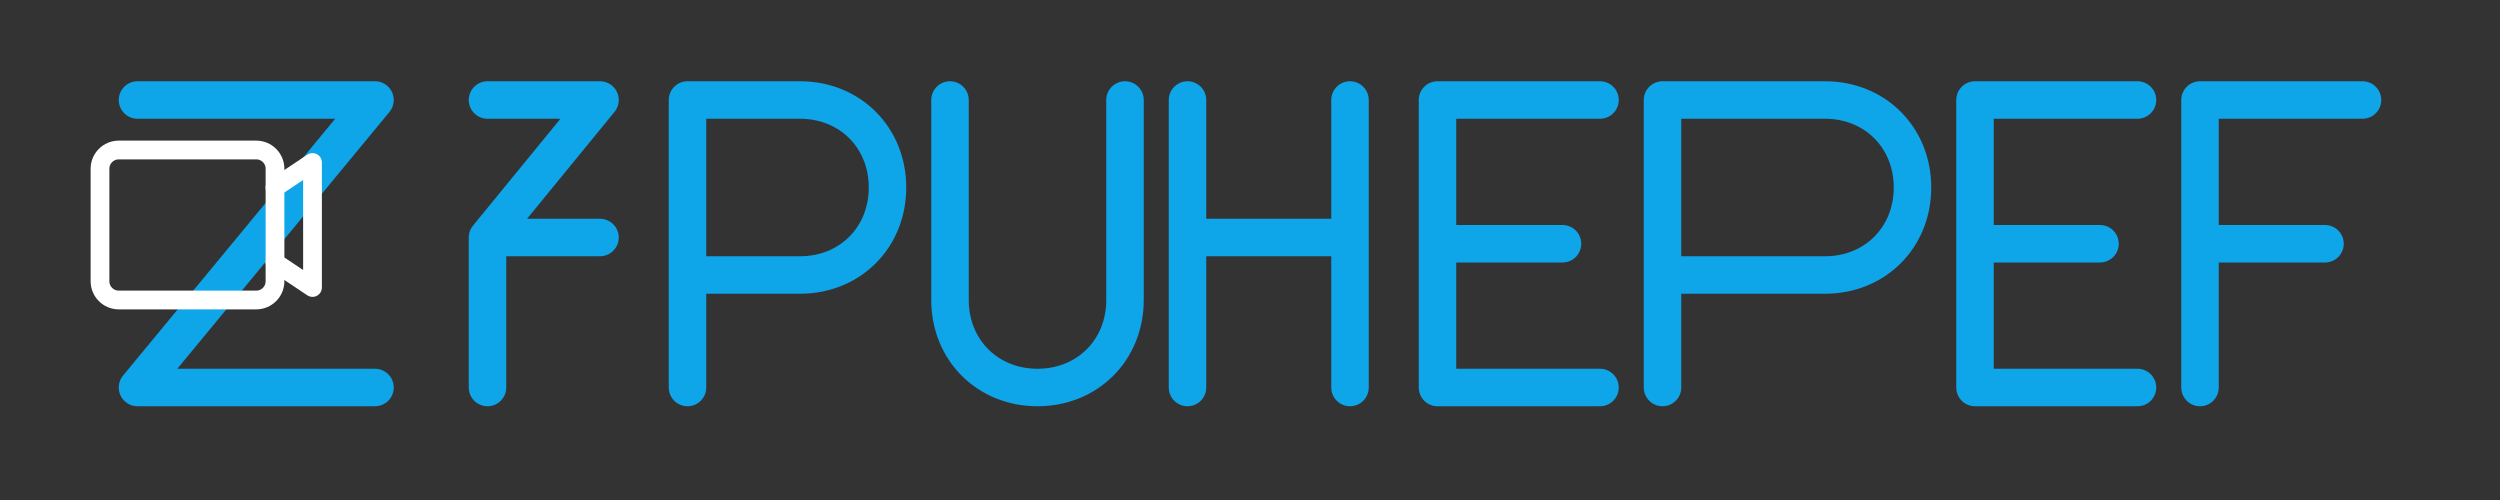 <svg width="200" height="40" viewBox="0 0 200 40" fill="none" xmlns="http://www.w3.org/2000/svg">
  <rect x="0" y="0" width="200" height="40" fill="#333333" stroke="none"/>
  <!-- Main text -->
  <path d="M11 8H30L11 31H30" stroke="#0EA5E9" stroke-width="3" stroke-linecap="round" stroke-linejoin="round"/>
  <path d="M39 8H48L39 19H48M39 19L39 31" stroke="#0EA5E9" stroke-width="3" stroke-linecap="round" stroke-linejoin="round"/>
  <path d="M55 8H64C68 8 71 11 71 15C71 19 68 22 64 22H55V8ZM55 22V31" stroke="#0EA5E9" stroke-width="3" stroke-linecap="round" stroke-linejoin="round"/>
  <path d="M76 8V24C76 28 79 31 83 31C87 31 90 28 90 24V8" stroke="#0EA5E9" stroke-width="3" stroke-linecap="round" stroke-linejoin="round"/>
  <path d="M95 8V31M95 19H108M108 8V31" stroke="#0EA5E9" stroke-width="3" stroke-linecap="round" stroke-linejoin="round"/>
  <path d="M115 8V31M115 8H128M115 19.5H125M115 31H128" stroke="#0EA5E9" stroke-width="3" stroke-linecap="round" stroke-linejoin="round"/>
  <path d="M133 31V8H146C150 8 153 11 153 15C153 19 150 22 146 22H133" stroke="#0EA5E9" stroke-width="3" stroke-linecap="round" stroke-linejoin="round"/>
  <path d="M158 8V31M158 8H171M158 19.5H168M158 31H171" stroke="#0EA5E9" stroke-width="3" stroke-linecap="round" stroke-linejoin="round"/>
  <path d="M176 8V31M176 8H189M176 19.5H186" stroke="#0EA5E9" stroke-width="3" stroke-linecap="round" stroke-linejoin="round"/>
  
  <!-- Video camera icon -->
  <path d="M22 13.5C22 12.672 21.328 12 20.5 12H9.5C8.672 12 8 12.672 8 13.5V22.5C8 23.328 8.672 24 9.5 24H20.5C21.328 24 22 23.328 22 22.5V13.5Z" stroke="white" stroke-width="1.5"/>
  <path d="M22 15L25 13V23L22 21" stroke="white" stroke-width="1.5" stroke-linecap="round" stroke-linejoin="round"/>
</svg>
